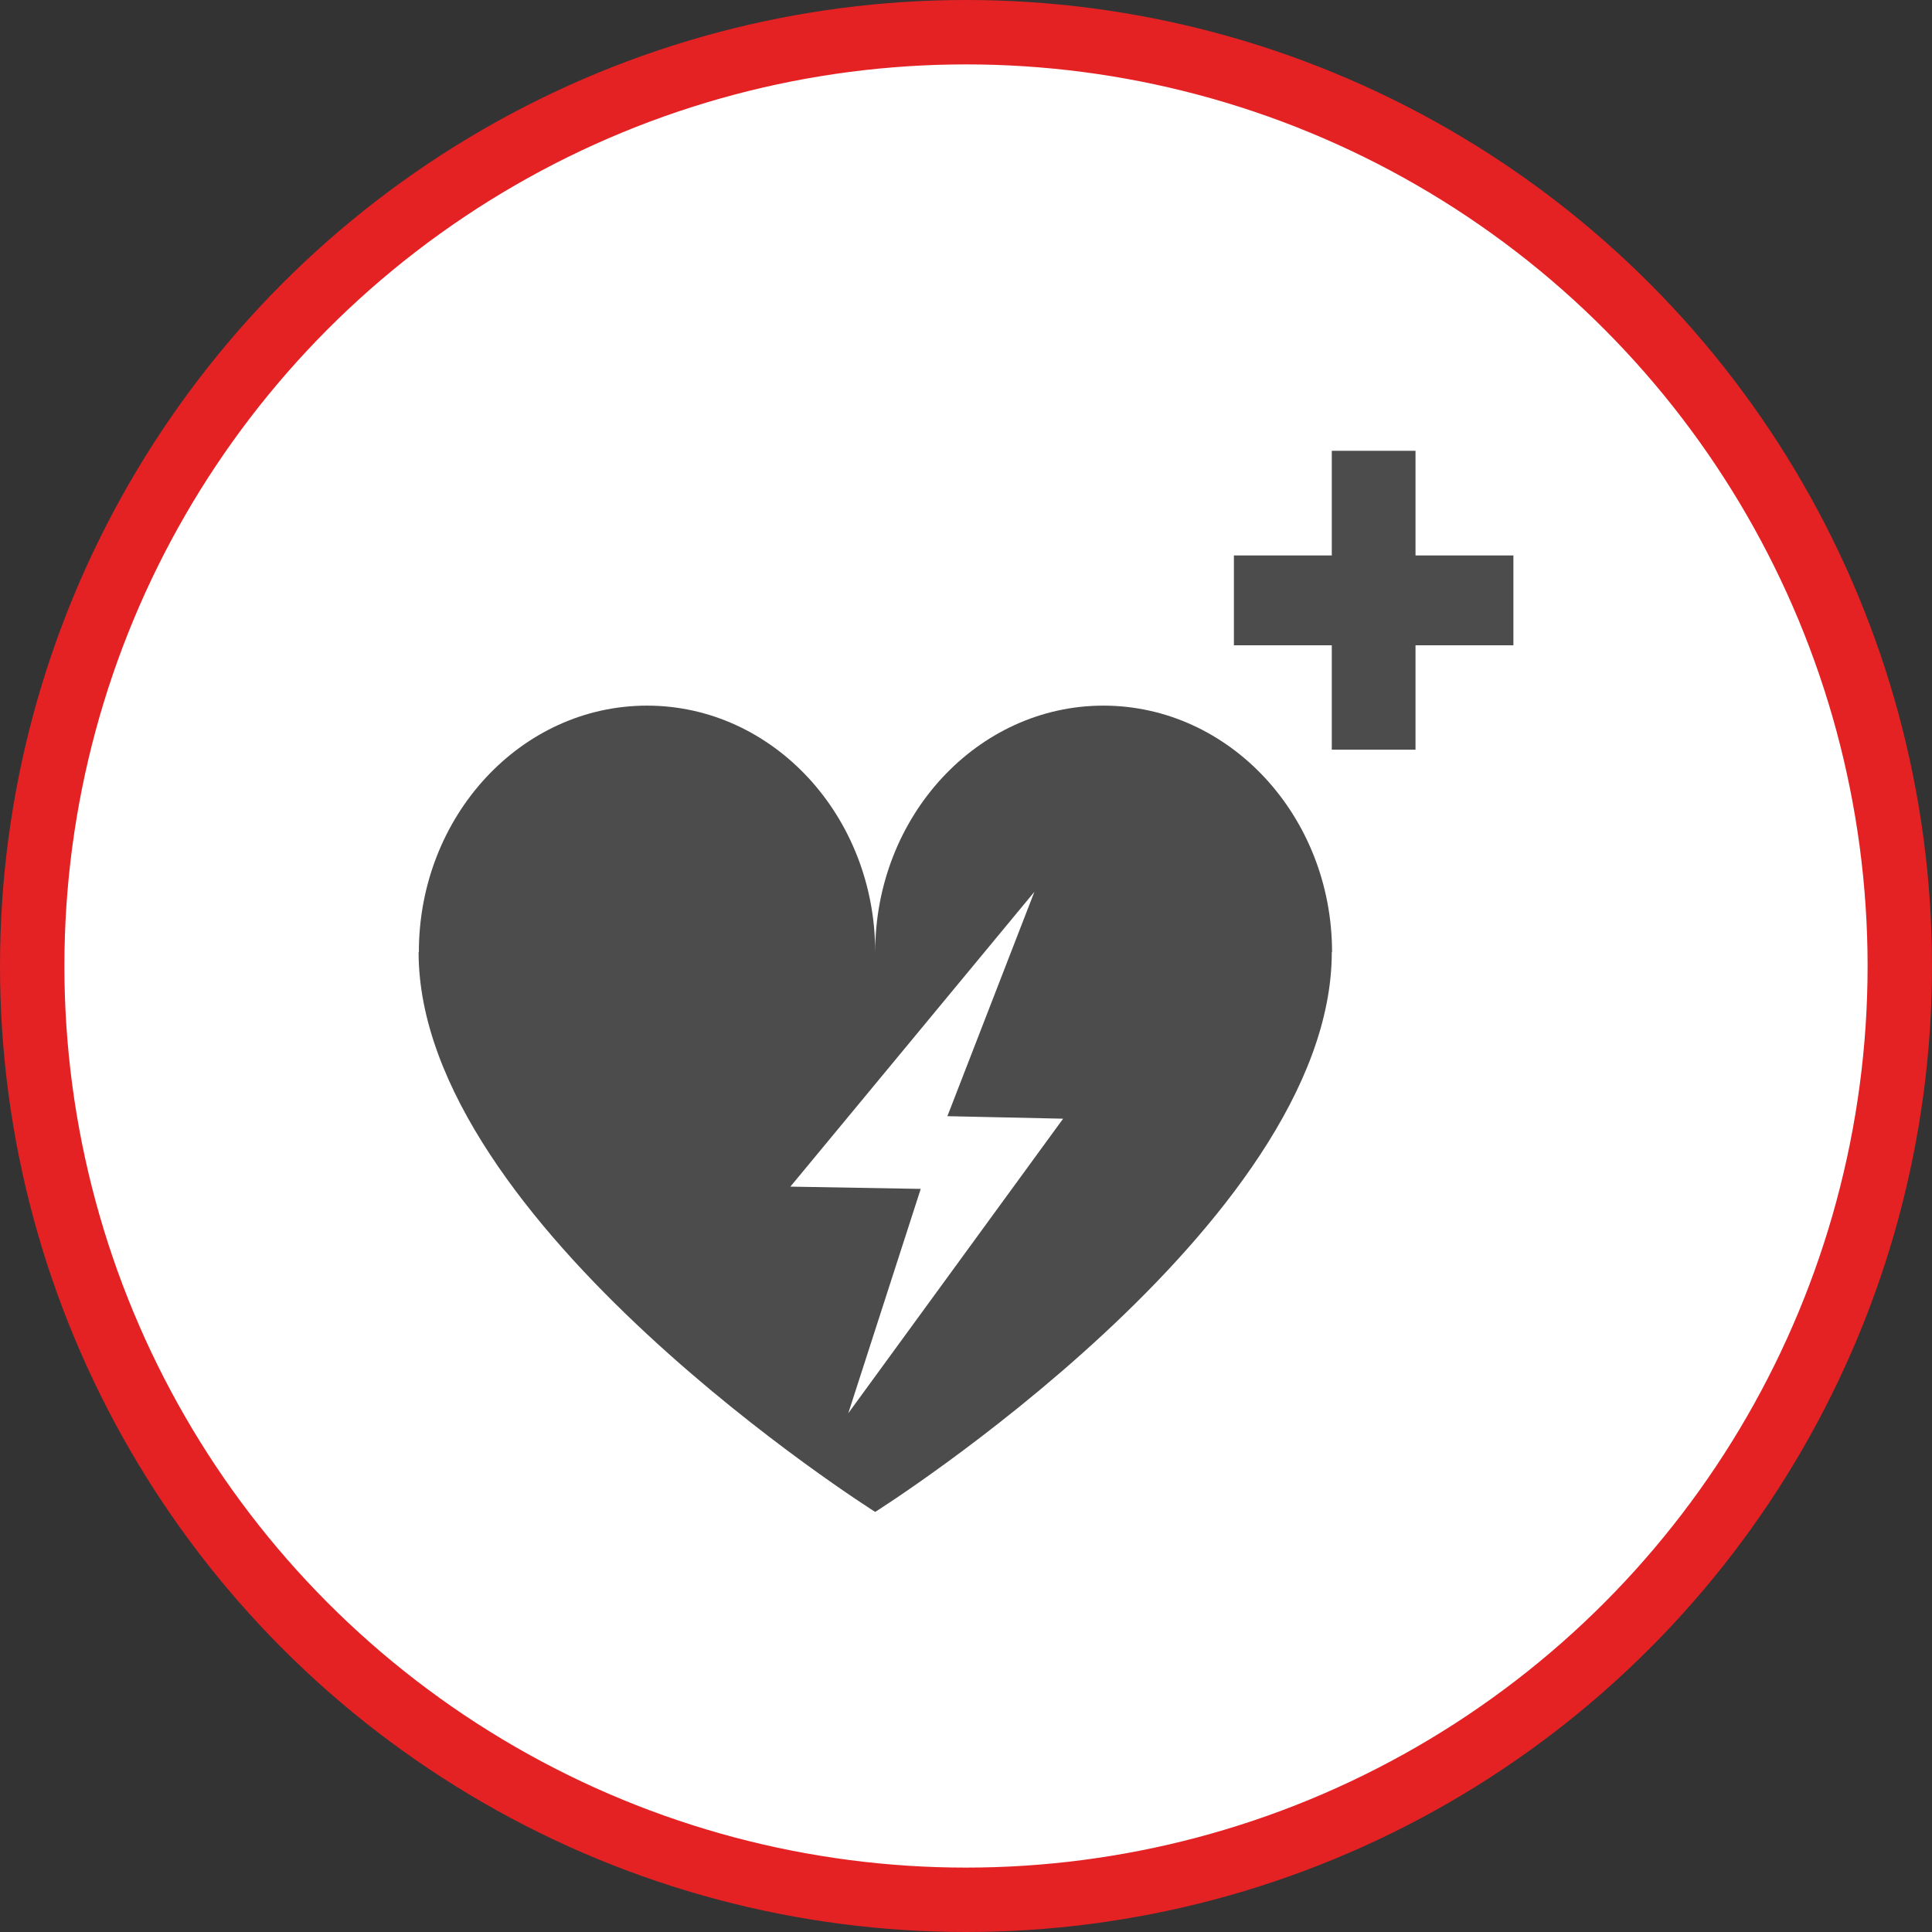 <?xml version="1.0" encoding="UTF-8" standalone="no"?>
<!-- Created with Inkscape (http://www.inkscape.org/) -->

<svg
   xmlns:dc="http://purl.org/dc/elements/1.1/"
   xmlns:cc="http://creativecommons.org/ns#"
   xmlns:rdf="http://www.w3.org/1999/02/22-rdf-syntax-ns#"
   xmlns:svg="http://www.w3.org/2000/svg"
   xmlns="http://www.w3.org/2000/svg"
   xmlns:xlink="http://www.w3.org/1999/xlink"
   xmlns:sodipodi="http://sodipodi.sourceforge.net/DTD/sodipodi-0.dtd"
   xmlns:inkscape="http://www.inkscape.org/namespaces/inkscape"
   width="30px"
   height="30px"
   version="1.1"
   id="svg8"
   inkscape:version="0.92.4 5da689c313, 2019-01-14"
   sodipodi:docname="container.svg">
  <rect width="100%" height="100%" fill="#333333" stroke="none"/>
  <defs
     id="defs2" />
  <sodipodi:namedview
     id="base"
     pagecolor="#ffffff"
     bordercolor="#666666"
     borderopacity="1.0"
     inkscape:pageopacity="0.0"
     inkscape:pageshadow="2"
     inkscape:zoom="13.049334"
     inkscape:cx="18.679046"
     inkscape:cy="12.165829"
     inkscape:document-units="px"
     inkscape:current-layer="layer1"
     showgrid="false"
     inkscape:snap-page="false"
     units="px"
     inkscape:window-width="1884"
     inkscape:window-height="1061"
     inkscape:window-x="0"
     inkscape:window-y="0"
     inkscape:window-maximized="1"
     fit-margin-top="0"
     fit-margin-left="0"
     fit-margin-right="0"
     fit-margin-bottom="0" />
    <circle
       style="color:#000000;clip-rule:nonzero;display:inline;overflow:visible;visibility:visible;opacity:1;isolation:auto;mix-blend-mode:normal;color-interpolation:sRGB;color-interpolation-filters:linearRGB;solid-color:#000000;solid-opacity:1;vector-effect:none;fill:#ffffff;fill-opacity:1;fill-rule:evenodd;stroke:#e42224;stroke-width:1;stroke-linecap:butt;stroke-linejoin:miter;stroke-miterlimit:4;stroke-dasharray:none;stroke-dashoffset:0;stroke-opacity:1;marker:none;color-rendering:auto;image-rendering:auto;shape-rendering:auto;text-rendering:auto;enable-background:accumulate"
       id="path815"
       cx="15"
       cy="15"
       r="14.5" />
<g transform="translate(6.5,7.0)"><path fill-rule="nonzero" fill="rgb(30%,30%,30%)" fill-opacity="1" d="M 15.48 1.625 L 15.48 0 L 14.18 0 L 14.18 1.625 L 12.66 1.625 L 12.66 3.02 L 14.18 3.02 L 14.18 4.641 L 15.48 4.641 L 15.48 3.02 L 17 3.02 L 17 1.625 Z M 15.48 1.625 "/>
<path fill-rule="nonzero" fill="rgb(30%,30%,30%)" fill-opacity="1" d="M 14.184 7.785 L 14.18 7.785 C 14.18 12.008 7.09 16.477 7.09 16.477 C 7.09 16.477 0 12.008 0 7.785 L 0.004 7.785 C 0.004 5.672 1.59 3.957 3.547 3.957 C 5.504 3.957 7.09 5.672 7.09 7.785 C 7.09 5.672 8.68 3.957 10.633 3.957 C 12.59 3.957 14.184 5.672 14.184 7.785 Z M 7.797 11.461 L 6.672 14.945 L 10.008 10.371 L 8.211 10.332 L 9.562 6.848 L 5.773 11.426 Z M 7.797 11.461 "/>
</g>
</svg>
